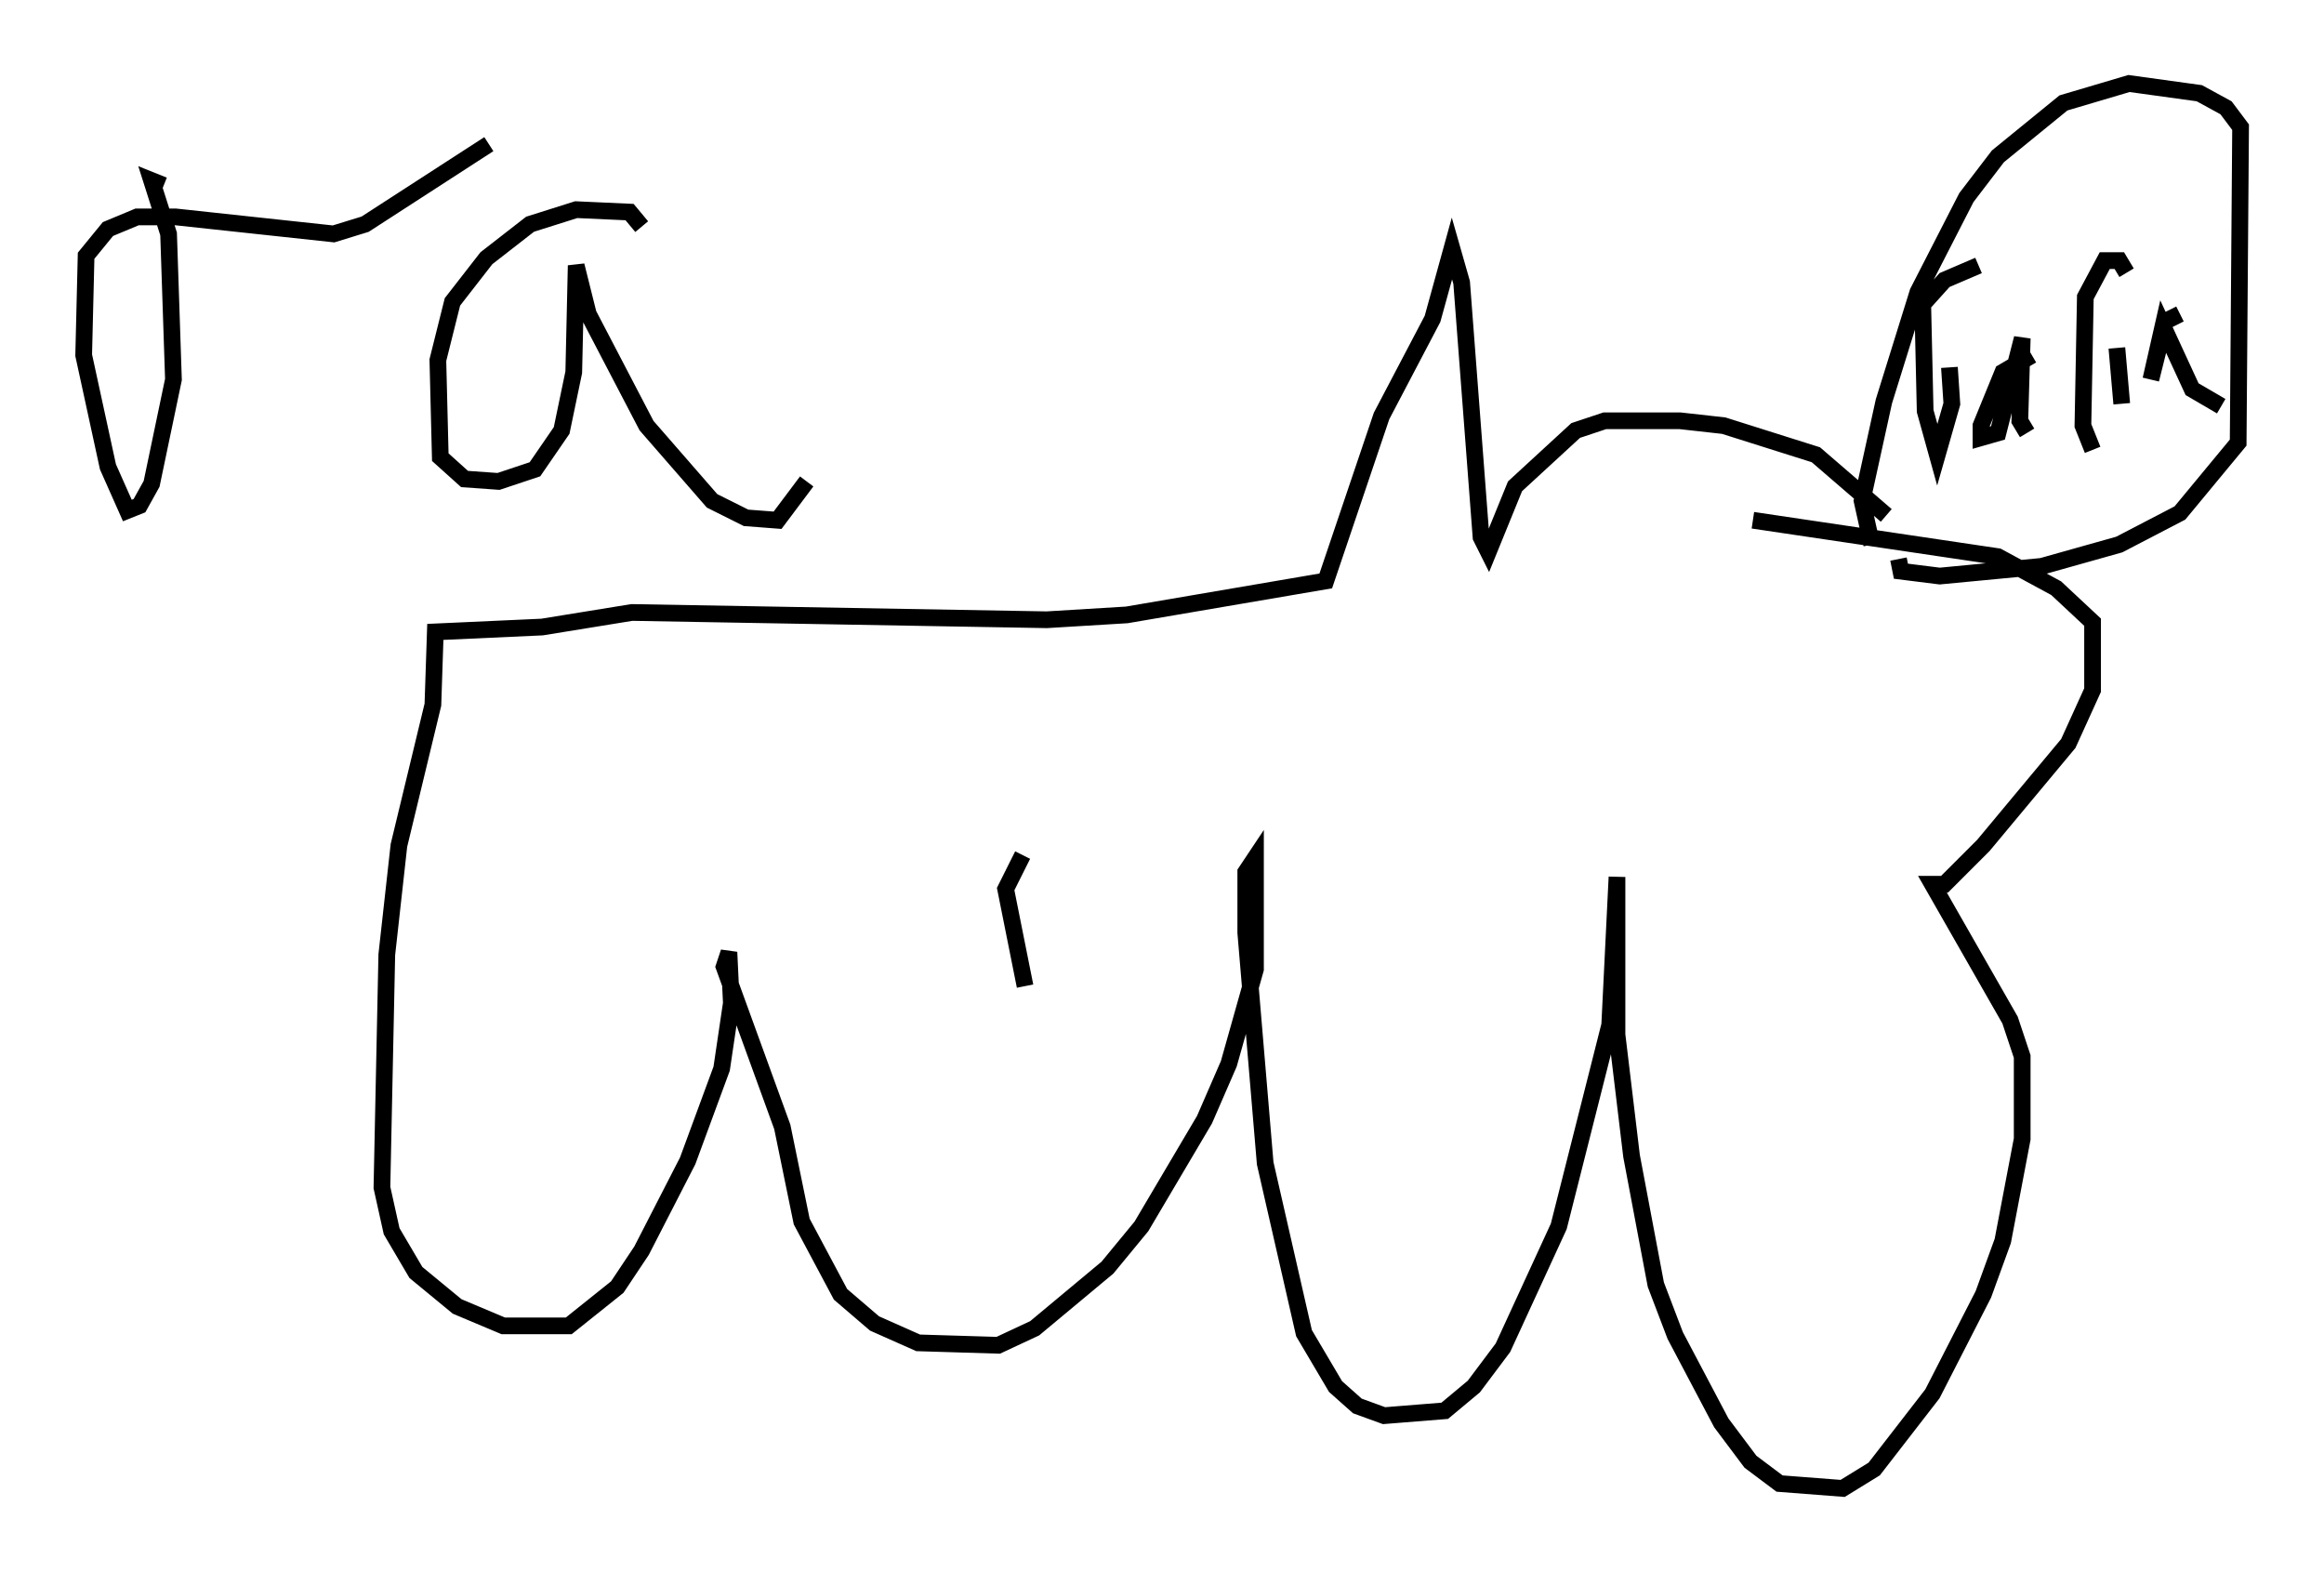 <?xml version="1.0" encoding="utf-8" ?>
<svg baseProfile="full" height="94.1" version="1.1" width="139.128" xmlns="http://www.w3.org/2000/svg" xmlns:ev="http://www.w3.org/2001/xml-events" xmlns:xlink="http://www.w3.org/1999/xlink"><defs /><rect fill="white" height="94.1" width="139.128" x="0" y="0" /><path d="M113.648, 33.324 m-0.726, -2.469 l-4.212, -3.631 -5.52, -1.743 l-2.615, -0.291 -4.503, 0.0 l-1.743, 0.581 -3.631, 3.341 l-1.598, 3.922 -0.436, -0.872 l-1.162, -15.251 -0.581, -2.034 l-1.162, 4.212 -3.05, 5.81 l-3.341, 9.877 -11.911, 2.034 l-4.793, 0.291 -24.838, -0.436 l-5.374, 0.872 -6.391, 0.291 l-0.145, 4.358 -2.034, 8.425 l-0.726, 6.536 -0.291, 13.944 l0.581, 2.615 1.453, 2.469 l2.469, 2.034 2.76, 1.162 l3.922, 0.0 2.905, -2.324 l1.453, -2.179 2.76, -5.374 l2.034, -5.52 0.581, -3.922 l-0.145, -3.05 -0.291, 0.872 l3.486, 9.587 1.162, 5.665 l2.324, 4.358 2.034, 1.743 l2.615, 1.162 4.793, 0.145 l2.179, -1.017 4.358, -3.631 l2.034, -2.469 3.777, -6.391 l1.453, -3.341 1.598, -5.665 l0.0, -6.682 -0.581, 0.872 l0.0, 3.631 1.162, 13.799 l2.324, 10.168 1.888, 3.196 l1.307, 1.162 1.598, 0.581 l3.631, -0.291 1.743, -1.453 l1.743, -2.324 3.341, -7.263 l3.05, -12.056 0.436, -8.86 l0.0, 9.441 0.872, 7.263 l1.453, 7.698 1.162, 3.05 l2.76, 5.229 1.743, 2.324 l1.743, 1.307 3.777, 0.291 l1.888, -1.162 3.486, -4.503 l3.05, -5.955 1.162, -3.196 l1.162, -6.101 0.0, -4.939 l-0.726, -2.179 -4.648, -8.134 l0.726, 0.0 2.324, -2.324 l5.084, -6.101 1.453, -3.196 l0.0, -4.067 -2.179, -2.034 l-3.486, -1.888 -14.67, -2.179 m7.117, 1.453 l-0.581, -2.615 1.307, -5.955 l2.034, -6.536 2.905, -5.665 l1.888, -2.469 3.922, -3.196 l3.922, -1.162 4.212, 0.581 l1.598, 0.872 0.872, 1.162 l-0.145, 18.883 -3.486, 4.212 l-3.631, 1.888 -4.648, 1.307 l-6.101, 0.581 -2.324, -0.291 l-0.145, -0.726 m3.05, -11.475 l0.145, 2.179 -0.872, 3.05 l-0.726, -2.615 -0.145, -6.391 l1.307, -1.453 2.034, -0.872 m3.196, 5.374 l-1.743, 1.017 -1.307, 3.196 l0.0, 0.726 1.017, -0.291 l1.453, -5.665 -0.145, 4.939 l0.436, 0.726 m5.374, -5.084 l0.291, 3.341 m-1.743, 2.76 l-0.581, -1.453 0.145, -7.698 l1.162, -2.179 0.872, 0.0 l0.436, 0.726 m3.196, 2.469 l-0.872, 0.436 -0.872, 3.486 l0.726, -3.196 1.743, 3.777 l1.743, 1.017 m-123.173, -13.218 l-0.726, -0.291 1.017, 3.196 l0.291, 8.715 -1.307, 6.246 l-0.726, 1.307 -0.726, 0.291 l-1.162, -2.615 -1.453, -6.682 l0.145, -5.955 1.307, -1.598 l1.743, -0.726 2.324, 0.0 l9.441, 1.017 1.888, -0.581 l7.408, -4.793 m9.151, 4.939 l-0.726, -0.872 -3.196, -0.145 l-2.76, 0.872 -2.615, 2.034 l-2.034, 2.615 -0.872, 3.486 l0.145, 5.81 1.453, 1.307 l2.034, 0.145 2.179, -0.726 l1.598, -2.324 0.726, -3.486 l0.145, -6.391 0.726, 2.905 l3.486, 6.682 3.922, 4.503 l2.034, 1.017 1.888, 0.145 l1.743, -2.324 m13.073, 30.212 l-1.162, -5.81 1.017, -2.034 " fill="none" stroke="black" stroke-width="1" /></svg>